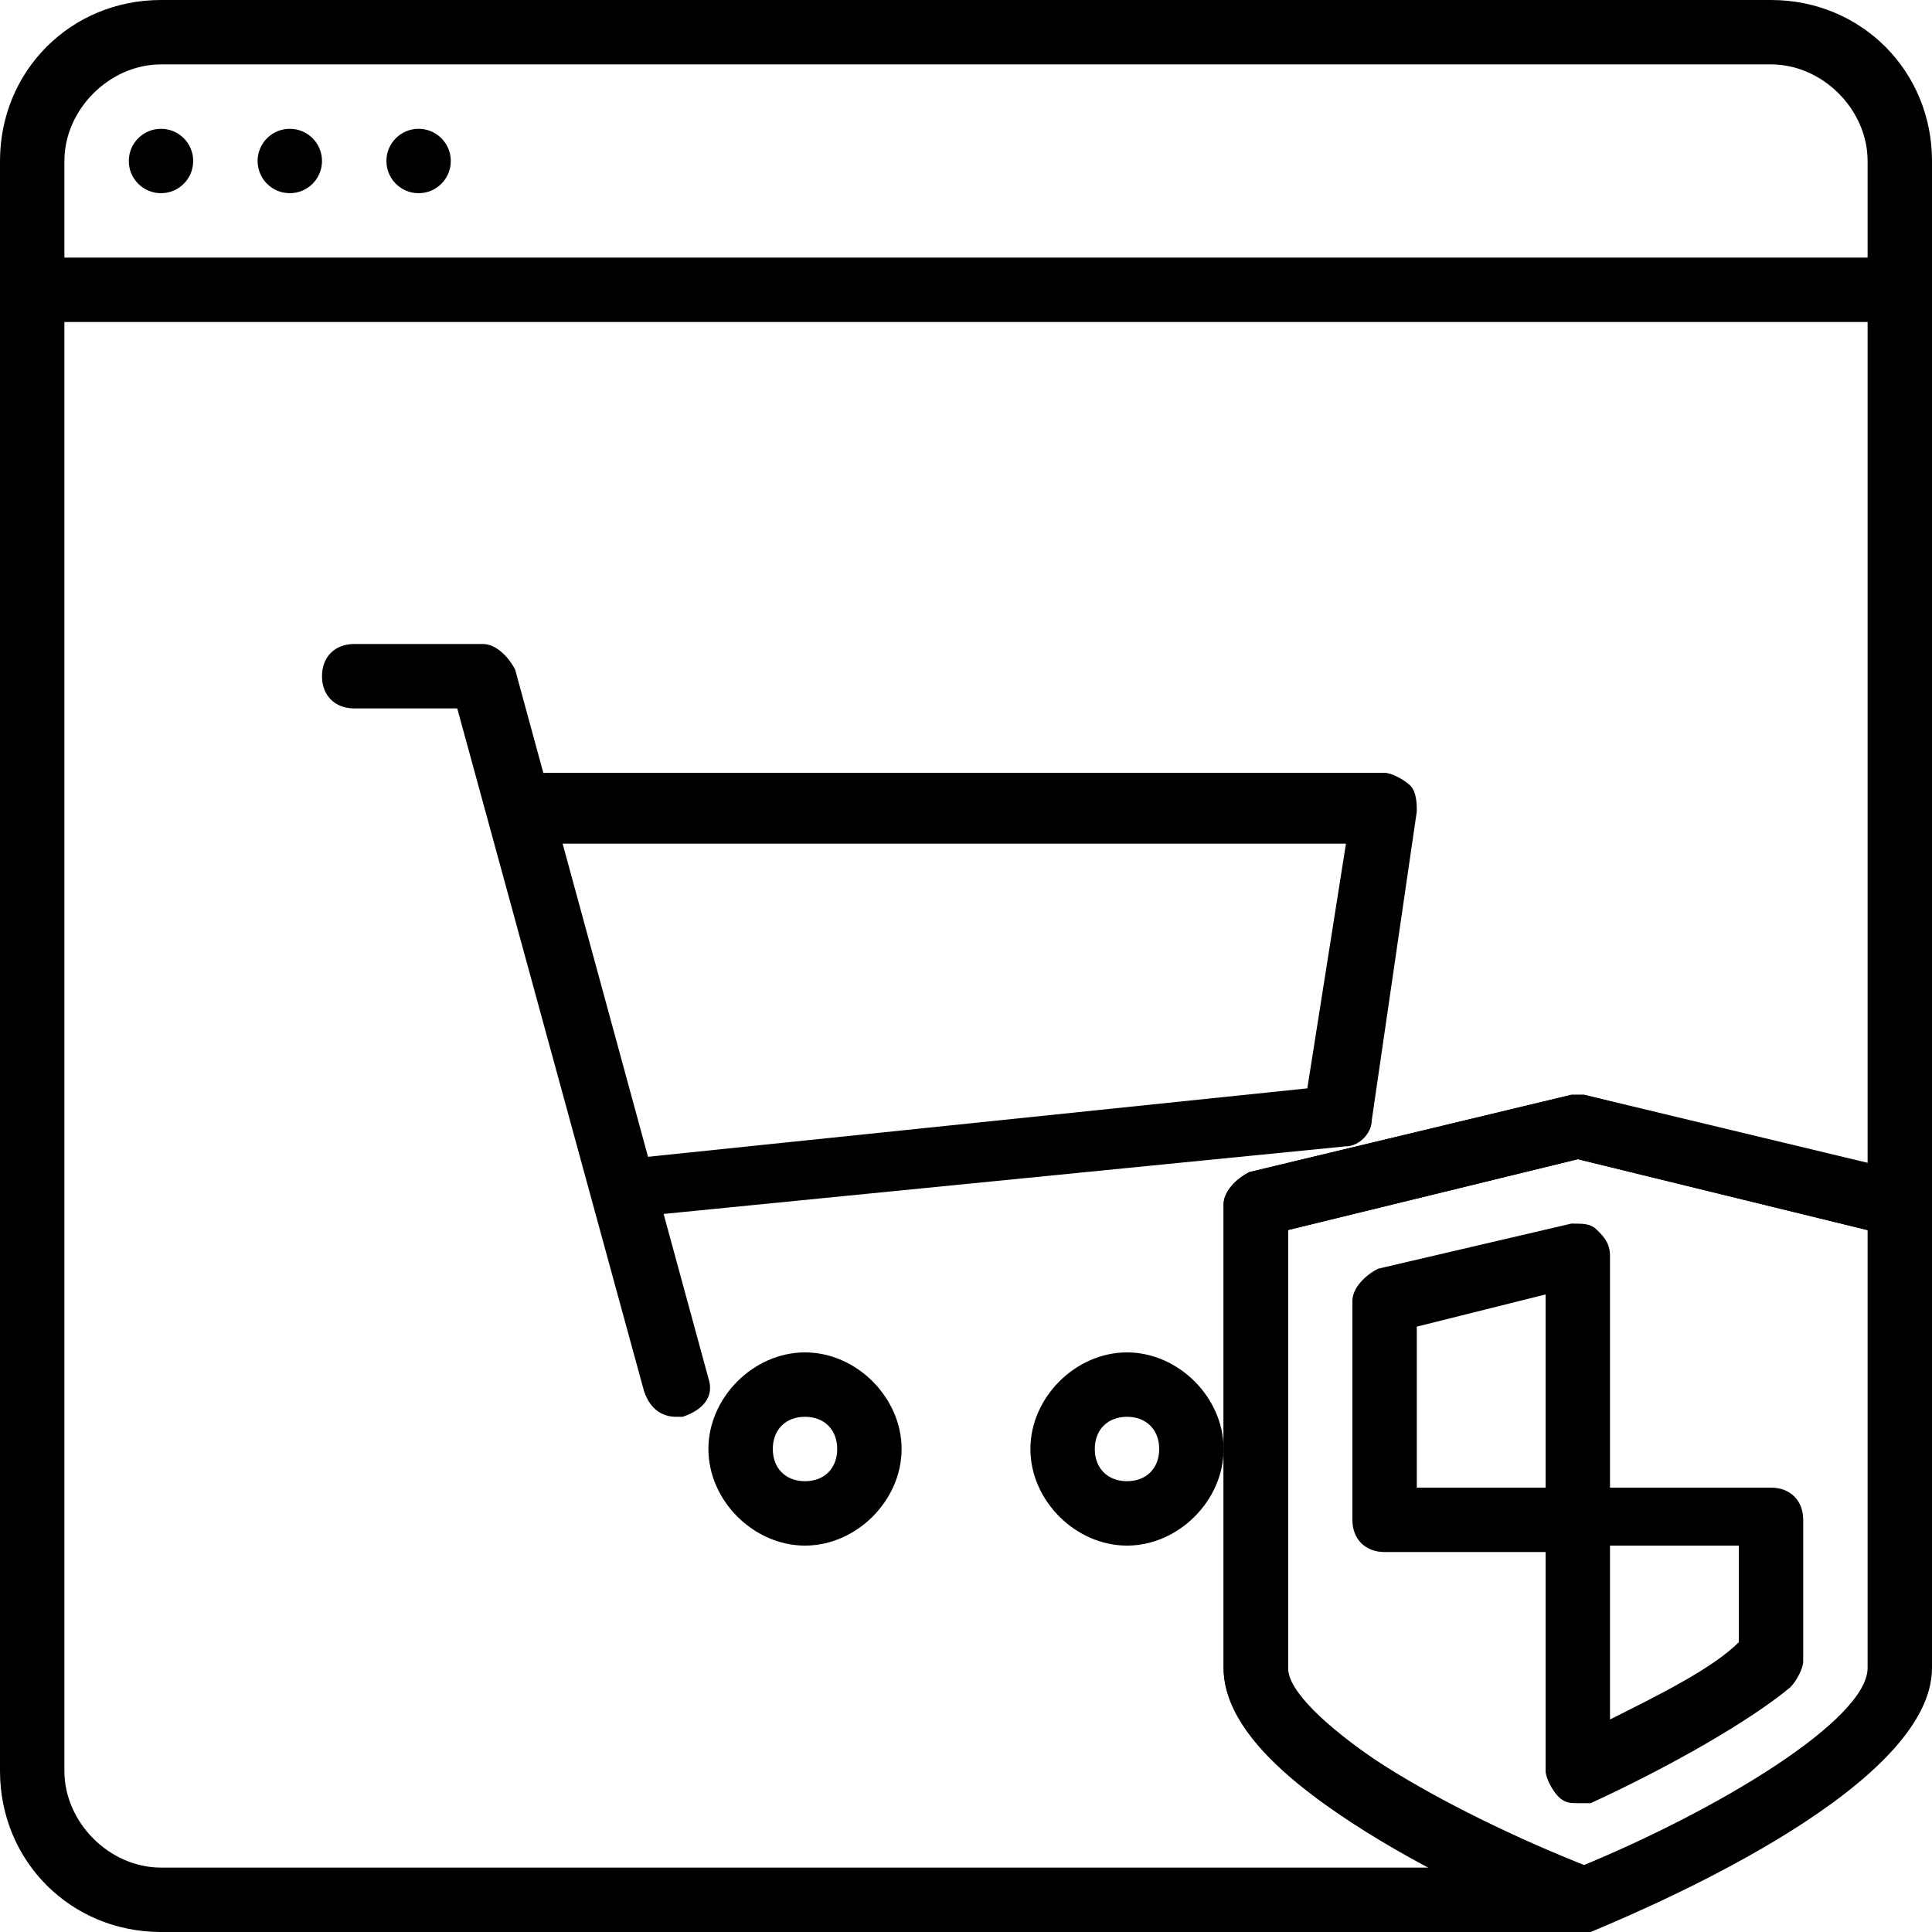 <?xml version="1.0" encoding="utf-8"?>
<!-- Generator: Adobe Illustrator 19.0.0, SVG Export Plug-In . SVG Version: 6.00 Build 0)  -->
<svg version="1.1" id="Layer_1" xmlns="http://www.w3.org/2000/svg" xmlns:xlink="http://www.w3.org/1999/xlink" x="0px" y="0px"
	 viewBox="0 0 30 30" style="enable-background:new 0 0 30 30;" xml:space="preserve">
<g>
	<g>
		<path d="M24.5,24.1h-3c-0.3,0-0.5-0.2-0.5-0.5v-3.4c0-0.2,0.2-0.4,0.4-0.5l3-0.7c0.2,0,0.3,0,0.4,0.1c0.1,0.1,0.2,0.2,0.2,0.4v4.1
			C25,23.9,24.8,24.1,24.5,24.1z M22,23.1h2v-3l-2,0.5V23.1z"/>
	</g>
	<g>
		<path d="M24.5,28c-0.1,0-0.2,0-0.3-0.1c-0.1-0.1-0.2-0.3-0.2-0.4v-3.9c0-0.3,0.2-0.5,0.5-0.5h3c0.3,0,0.5,0.2,0.5,0.5v2.2
			c0,0.1-0.1,0.3-0.2,0.4c-0.6,0.5-1.8,1.2-3.1,1.8C24.6,28,24.6,28,24.5,28z M25,24.1v2.6c0.8-0.4,1.6-0.8,2-1.2v-1.5H25z"/>
	</g>
	<g>
		<path d="M29.3,5H0.5C0.2,5,0,4.8,0,4.5S0.2,4,0.5,4h28.8c0.3,0,0.5,0.2,0.5,0.5S29.5,5,29.3,5z"/>
	</g>
	<g>
		<path d="M10.5,22c-0.2,0-0.4-0.1-0.5-0.4L7.1,11H5.5C5.2,11,5,10.8,5,10.5S5.2,10,5.5,10h2c0.2,0,0.4,0.2,0.5,0.4l3,11
			c0.1,0.3-0.1,0.5-0.4,0.6C10.6,22,10.5,22,10.5,22z"/>
	</g>
	<g>
		<path d="M9.8,18.9c-0.3,0-0.5-0.2-0.5-0.4c0-0.3,0.2-0.5,0.4-0.5l10.6-1.1l0.6-3.8H8.5C8.2,13,8,12.8,8,12.5S8.2,12,8.5,12h13
			c0.1,0,0.3,0.1,0.4,0.2c0.1,0.1,0.1,0.3,0.1,0.4l-0.7,4.8c0,0.2-0.2,0.4-0.4,0.4L9.8,18.9C9.9,18.9,9.9,18.9,9.8,18.9z"/>
	</g>
	<g>
		<path d="M12.5,24c-0.8,0-1.5-0.7-1.5-1.5s0.7-1.5,1.5-1.5s1.5,0.7,1.5,1.5S13.3,24,12.5,24z M12.5,22c-0.3,0-0.5,0.2-0.5,0.5
			s0.2,0.5,0.5,0.5s0.5-0.2,0.5-0.5S12.8,22,12.5,22z"/>
	</g>
	<g>
		<path d="M17.5,24c-0.8,0-1.5-0.7-1.5-1.5s0.7-1.5,1.5-1.5s1.5,0.7,1.5,1.5S18.3,24,17.5,24z M17.5,22c-0.3,0-0.5,0.2-0.5,0.5
			s0.2,0.5,0.5,0.5s0.5-0.2,0.5-0.5S17.8,22,17.5,22z"/>
	</g>
	<g>
		<path d="M24.5,30h-22C1.1,30,0,28.9,0,27.5v-25C0,1.1,1.1,0,2.5,0h25C28.9,0,30,1.1,30,2.5v16.2c0,0.2-0.1,0.3-0.2,0.4
			c-0.1,0.1-0.3,0.1-0.4,0.1L24.5,18L20,19.1v6.8c0,0.8,2.4,2.2,4.7,3.1c0.2,0.1,0.4,0.3,0.3,0.6C24.9,29.8,24.7,30,24.5,30z M2.5,1
			C1.7,1,1,1.7,1,2.5v25C1,28.3,1.7,29,2.5,29h19.7c-1.5-0.8-3.2-1.9-3.2-3.1v-7.2c0-0.2,0.2-0.4,0.4-0.5l5-1.2c0.1,0,0.2,0,0.2,0
			l4.4,1.1V2.5C29,1.7,28.3,1,27.5,1H2.5z"/>
	</g>
	<g>
		<circle cx="2.5" cy="2.5" r="0.5"/>
	</g>
	<g>
		<path d="M24.5,30c-0.1,0-0.1,0-0.2,0c-1.2-0.5-5.3-2.3-5.3-4.1v-7.2c0-0.2,0.2-0.4,0.4-0.5l5-1.2c0.1,0,0.2,0,0.2,0l5,1.2
			c0.2,0.1,0.4,0.3,0.4,0.5v7.2c0,1.8-4.1,3.6-5.3,4.1C24.6,30,24.6,30,24.5,30z M20,19.1v6.8c0,0.7,2.3,2.2,4.5,3.1
			c2.2-0.9,4.5-2.3,4.5-3.1v-6.8L24.5,18L20,19.1z"/>
	</g>
	<g>
		<circle cx="4.5" cy="2.5" r="0.5"/>
	</g>
	<g>
		<circle cx="6.5" cy="2.5" r="0.5"/>
	</g>
</g>
</svg>

